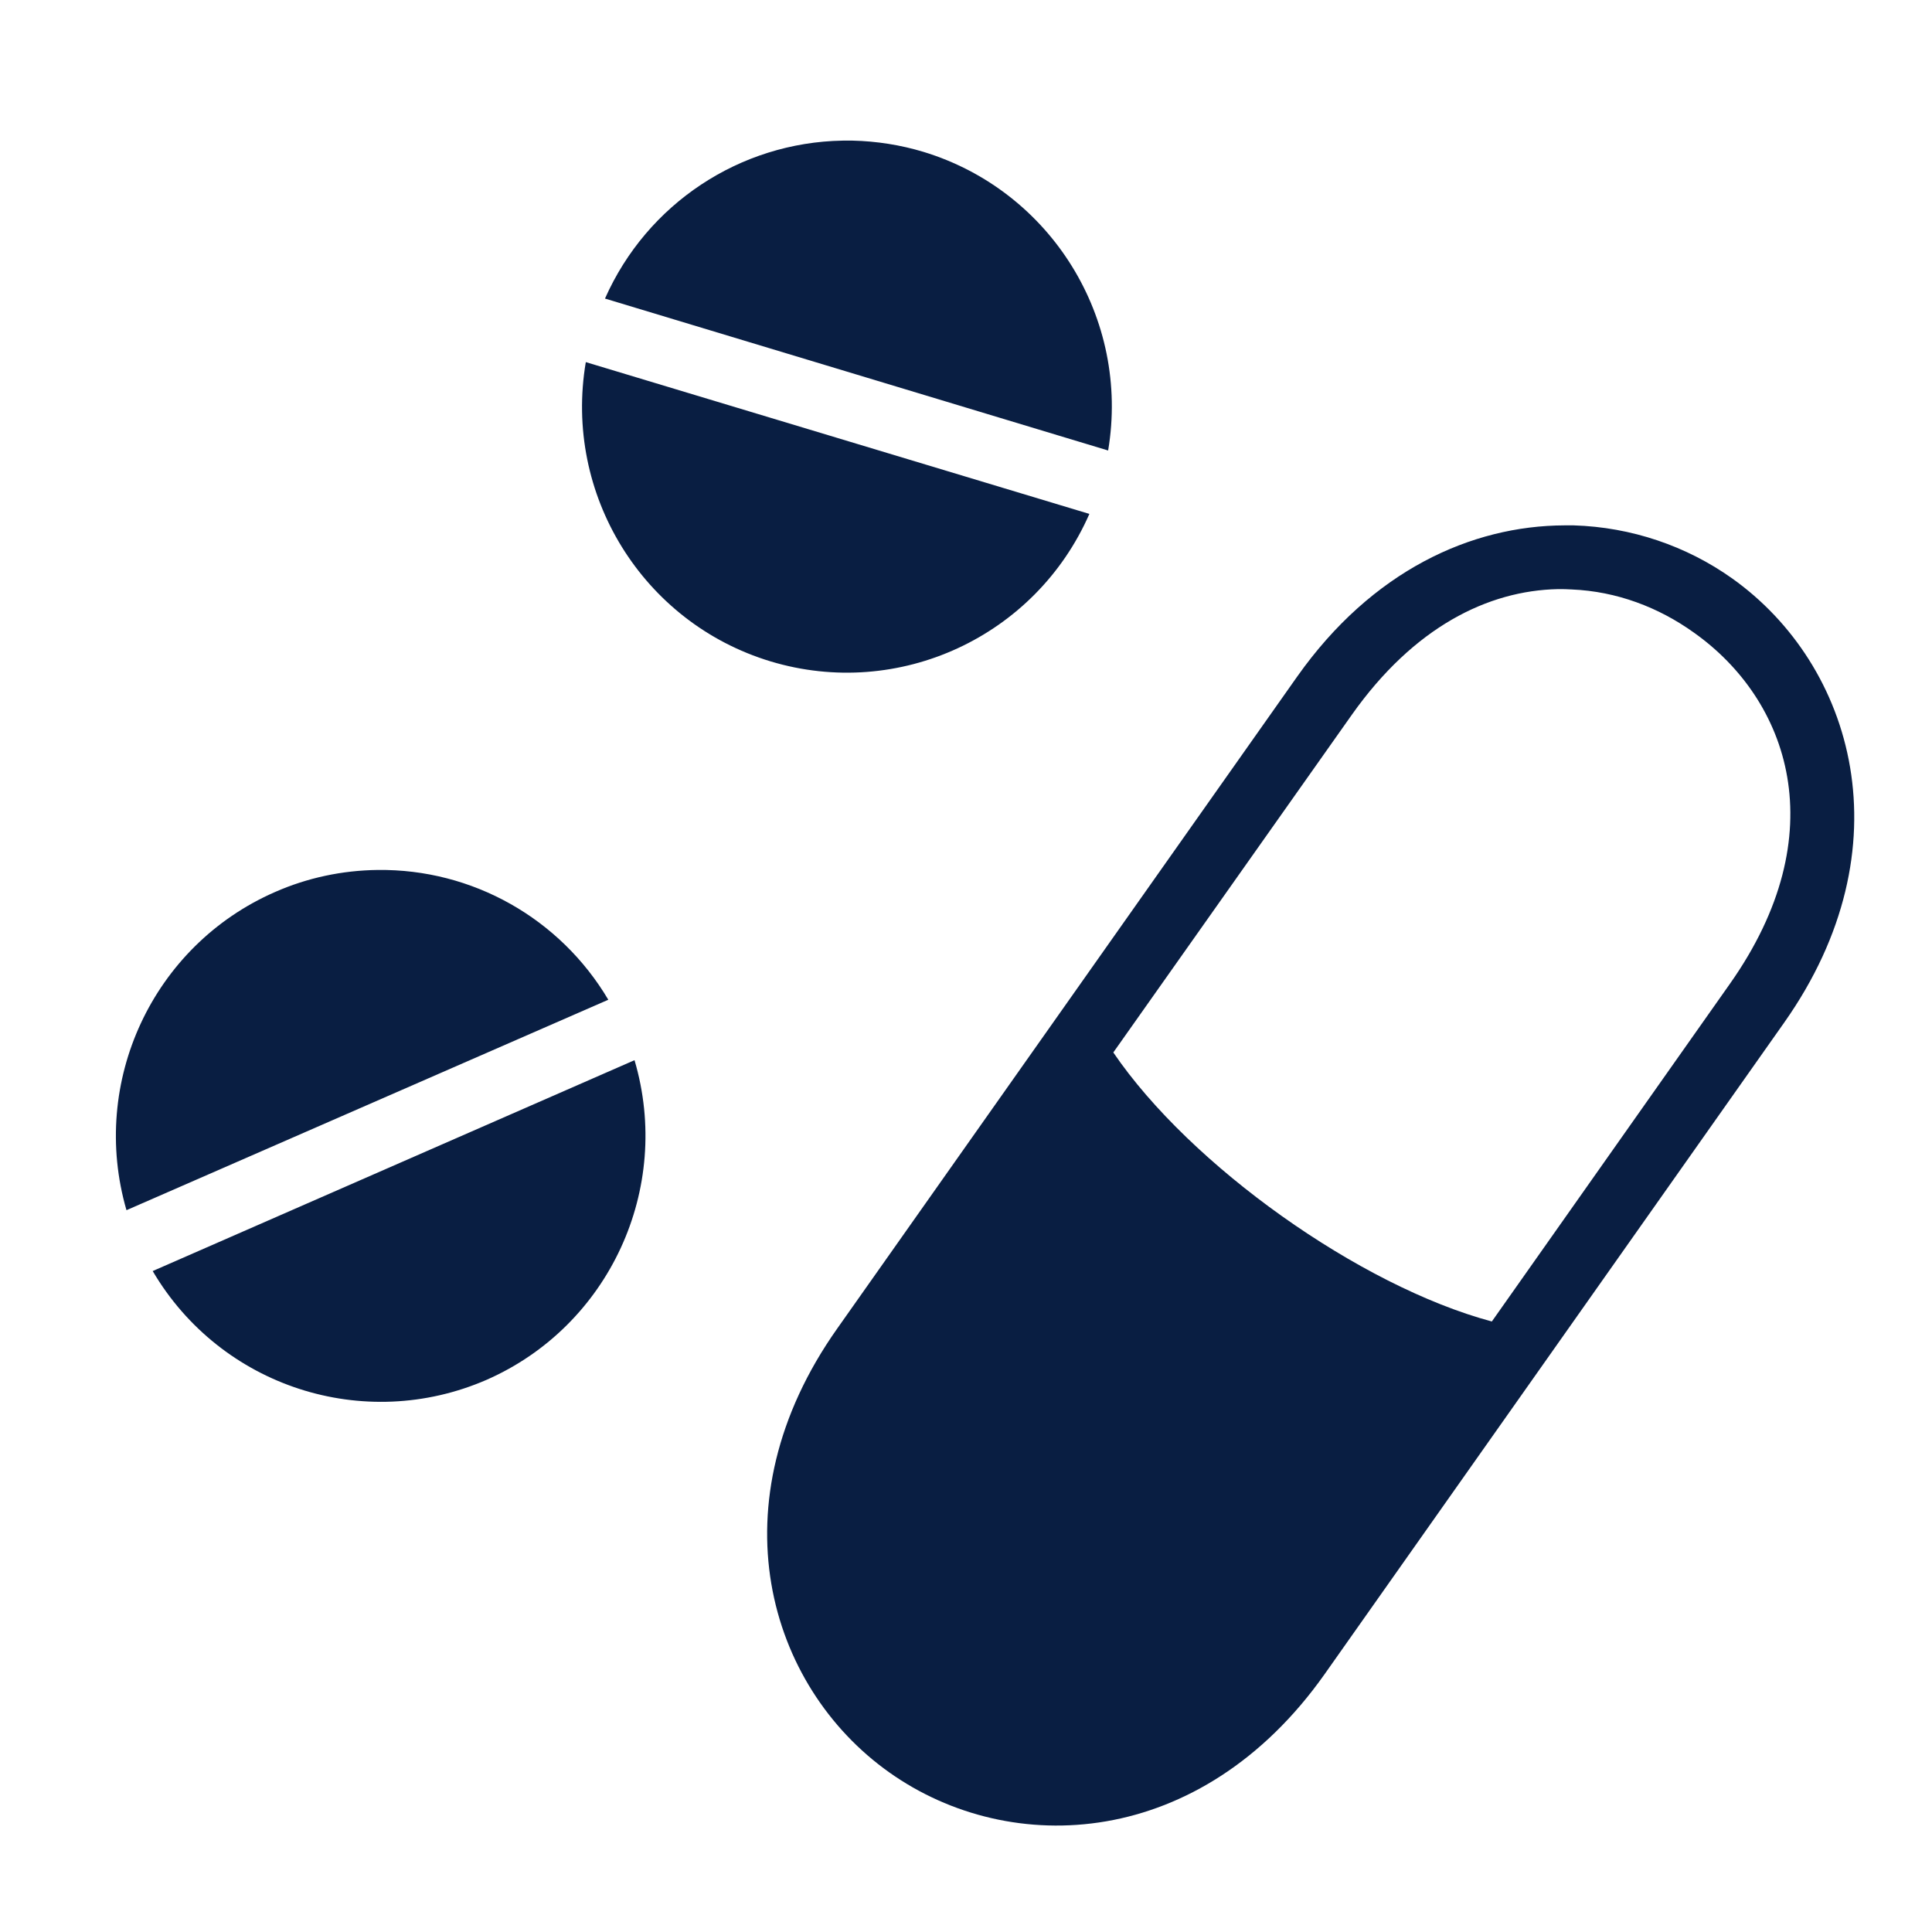 <svg width="28" height="28" viewBox="0 0 28 28" fill="none" xmlns="http://www.w3.org/2000/svg">
<path d="M12.214 2.038C10.723 2.063 9.377 2.952 8.768 4.327L16.06 6.529C16.381 4.617 15.232 2.764 13.384 2.201C13.053 2.101 12.705 2.046 12.358 2.038H12.214ZM8.49 5.248C8.165 7.165 9.313 9.024 11.167 9.585C13.026 10.146 15.008 9.227 15.788 7.448L8.49 5.248ZM22.674 7.614C21.322 7.619 19.885 8.271 18.801 9.804L12.134 19.254C10.344 21.786 11.124 24.436 12.887 25.686C14.655 26.941 17.406 26.797 19.196 24.265L25.858 14.82C27.647 12.283 26.867 9.638 25.104 8.383C24.442 7.913 23.646 7.64 22.807 7.614H22.674ZM22.578 8.538C22.647 8.538 22.716 8.538 22.78 8.543C23.427 8.57 24.036 8.8 24.549 9.168C25.922 10.14 26.611 12.08 25.067 14.264L21.621 19.152C19.709 18.64 17.251 16.893 16.135 15.253L19.591 10.36C20.494 9.083 21.568 8.559 22.578 8.538ZM5.475 12.608C4.961 12.614 4.454 12.721 3.983 12.929C2.214 13.704 1.294 15.68 1.833 17.539L8.816 14.489C8.116 13.308 6.845 12.592 5.475 12.608ZM9.196 15.365L2.213 18.421C3.199 20.098 5.274 20.771 7.053 19.997C8.827 19.217 9.746 17.229 9.196 15.365Z" fill="#091E42"/>
</svg>
